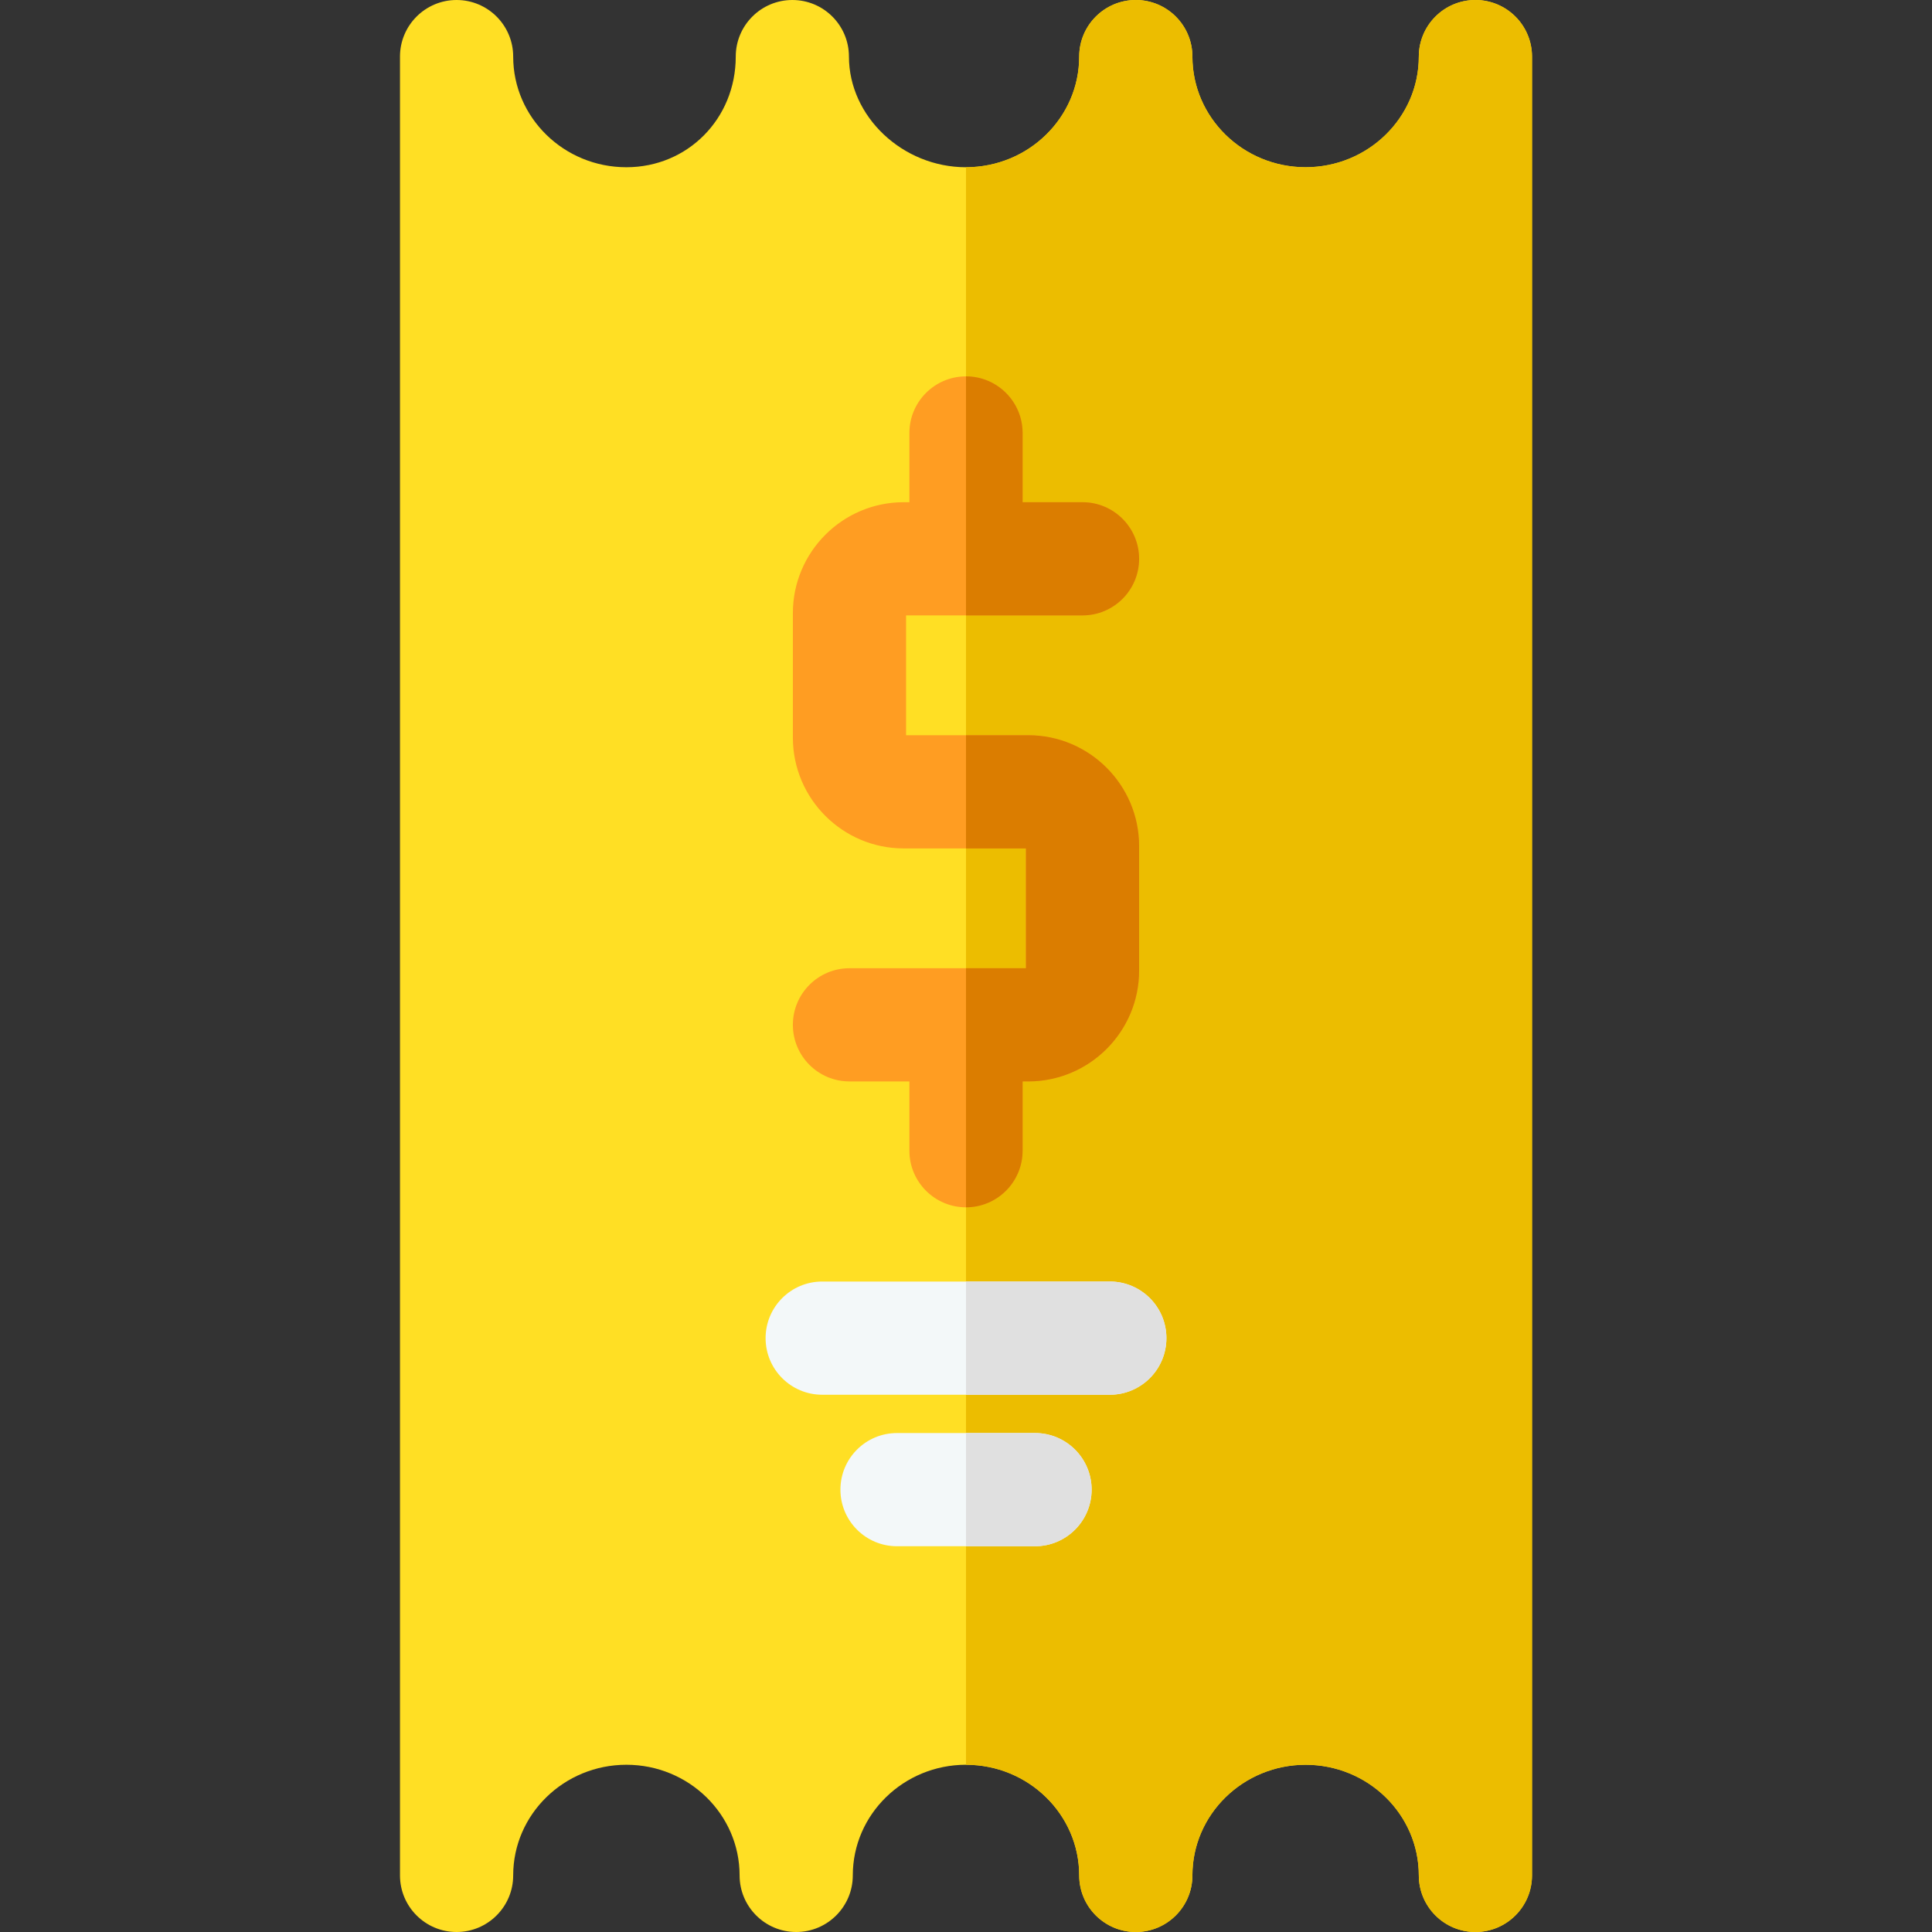 <?xml version="1.0" encoding="iso-8859-1"?>
<!-- Generator: Adobe Illustrator 21.0.0, SVG Export Plug-In . SVG Version: 6.00 Build 0)  -->
<svg xmlns="http://www.w3.org/2000/svg" xmlns:xlink="http://www.w3.org/1999/xlink" version="1.1" id="Capa_1" x="0px" y="0px" viewBox="0 0 512 512" style="enable-background:new 0 0 512 512;" xml:space="preserve" width="512" height="512">
<rect x="0" y="0" width="512" height="512" fill="#333333" stroke="none"/>
<g>
	<path style="fill:#FFDF24;" d="M391,0c-8.28,0-15,6.72-15,15c0,16.17-13.46,29.32-30,29.32S316,31.17,316,15c0-8.28-6.72-15-15-15   s-15,6.72-15,15c0,16.17-13.46,29.32-30,29.32c-16.81,0-31.02-13.43-31.02-29.32c0-8.28-6.71-15-15-15c-8.28,0-15,6.72-15,15   c0,16.44-12.73,29.32-28.98,29.32c-16.54,0-30-13.15-30-29.32c0-8.28-6.72-15-15-15s-15,6.72-15,15v482c0,8.28,6.72,15,15,15   s15-6.72,15-15c0-16.17,13.46-29.32,30-29.32s30,13.15,30,29.32c0,8.28,6.72,15,15,15s15-6.72,15-15c0-16.17,13.46-29.32,30-29.32   s30,13.15,30,29.32c0,8.28,6.72,15,15,15s15-6.72,15-15c0-16.17,13.46-29.32,30-29.32s30,13.15,30,29.32c0,8.28,6.72,15,15,15   s15-6.72,15-15V15C406,6.72,399.28,0,391,0z"/>
	<path style="fill:#ECBD00;" d="M406,15v482c0,8.28-6.72,15-15,15s-15-6.72-15-15c0-16.17-13.46-29.32-30-29.32s-30,13.15-30,29.32   c0,8.28-6.72,15-15,15s-15-6.72-15-15c0-16.17-13.46-29.32-30-29.32V44.32c16.54,0,30-13.15,30-29.32c0-8.28,6.72-15,15-15   s15,6.72,15,15c0,16.17,13.46,29.32,30,29.32S376,31.17,376,15c0-8.28,6.72-15,15-15S406,6.72,406,15z"/>
	<path style="fill:#FF9D22;" d="M301.88,224.22v33c0,16.2-13.18,29.37-29.38,29.37H271v18.36c0,8.28-6.72,15-15,15s-15-6.72-15-15   v-18.36h-15.88c-8.28,0-15-6.71-15-15c0-8.28,6.72-15,15-15h46.76v-31.75H239.5c-16.2,0-29.38-13.17-29.38-29.37v-33   c0-16.2,13.18-29.38,29.38-29.38h1.5v-18.35c0-8.28,6.72-15,15-15s15,6.72,15,15v18.35h15.88c8.28,0,15,6.72,15,15   c0,8.29-6.72,15-15,15h-46.76v31.75h32.38C288.7,194.84,301.88,208.02,301.88,224.22z"/>
	<path style="fill:#F3F8F9;" d="M309.11,354.62c0,8.28-6.72,15-15,15h-76.22c-8.28,0-15-6.72-15-15c0-8.29,6.72-15,15-15h76.22   C302.39,339.62,309.11,346.33,309.11,354.62z"/>
	<path style="fill:#F3F8F9;" d="M289.29,394.77c0,8.28-6.72,15-15,15h-36.57c-8.29,0-15-6.72-15-15c0-8.29,6.71-15,15-15h36.57   C282.57,379.77,289.29,386.48,289.29,394.77z"/>
	<path style="fill:#E0E0E0;" d="M289.29,394.77c0,8.28-6.72,15-15,15H256v-30h18.29C282.57,379.77,289.29,386.48,289.29,394.77z"/>
	<path style="fill:#DB7D00;" d="M286.88,163.09H256V99.74c8.28,0,15,6.72,15,15v18.35h15.88c8.28,0,15,6.72,15,15   C301.88,156.38,295.16,163.09,286.88,163.09z"/>
	<path style="fill:#DB7D00;" d="M301.88,224.22v33c0,16.2-13.18,29.37-29.38,29.37H271v18.36c0,8.28-6.72,15-15,15v-63.36h15.88   v-31.75H256v-30h16.5C288.7,194.84,301.88,208.02,301.88,224.22z"/>
	<path style="fill:#E0E0E0;" d="M309.11,354.62c0,8.28-6.72,15-15,15H256v-30h38.11C302.39,339.62,309.11,346.33,309.11,354.62z"/>
</g>















</svg>
